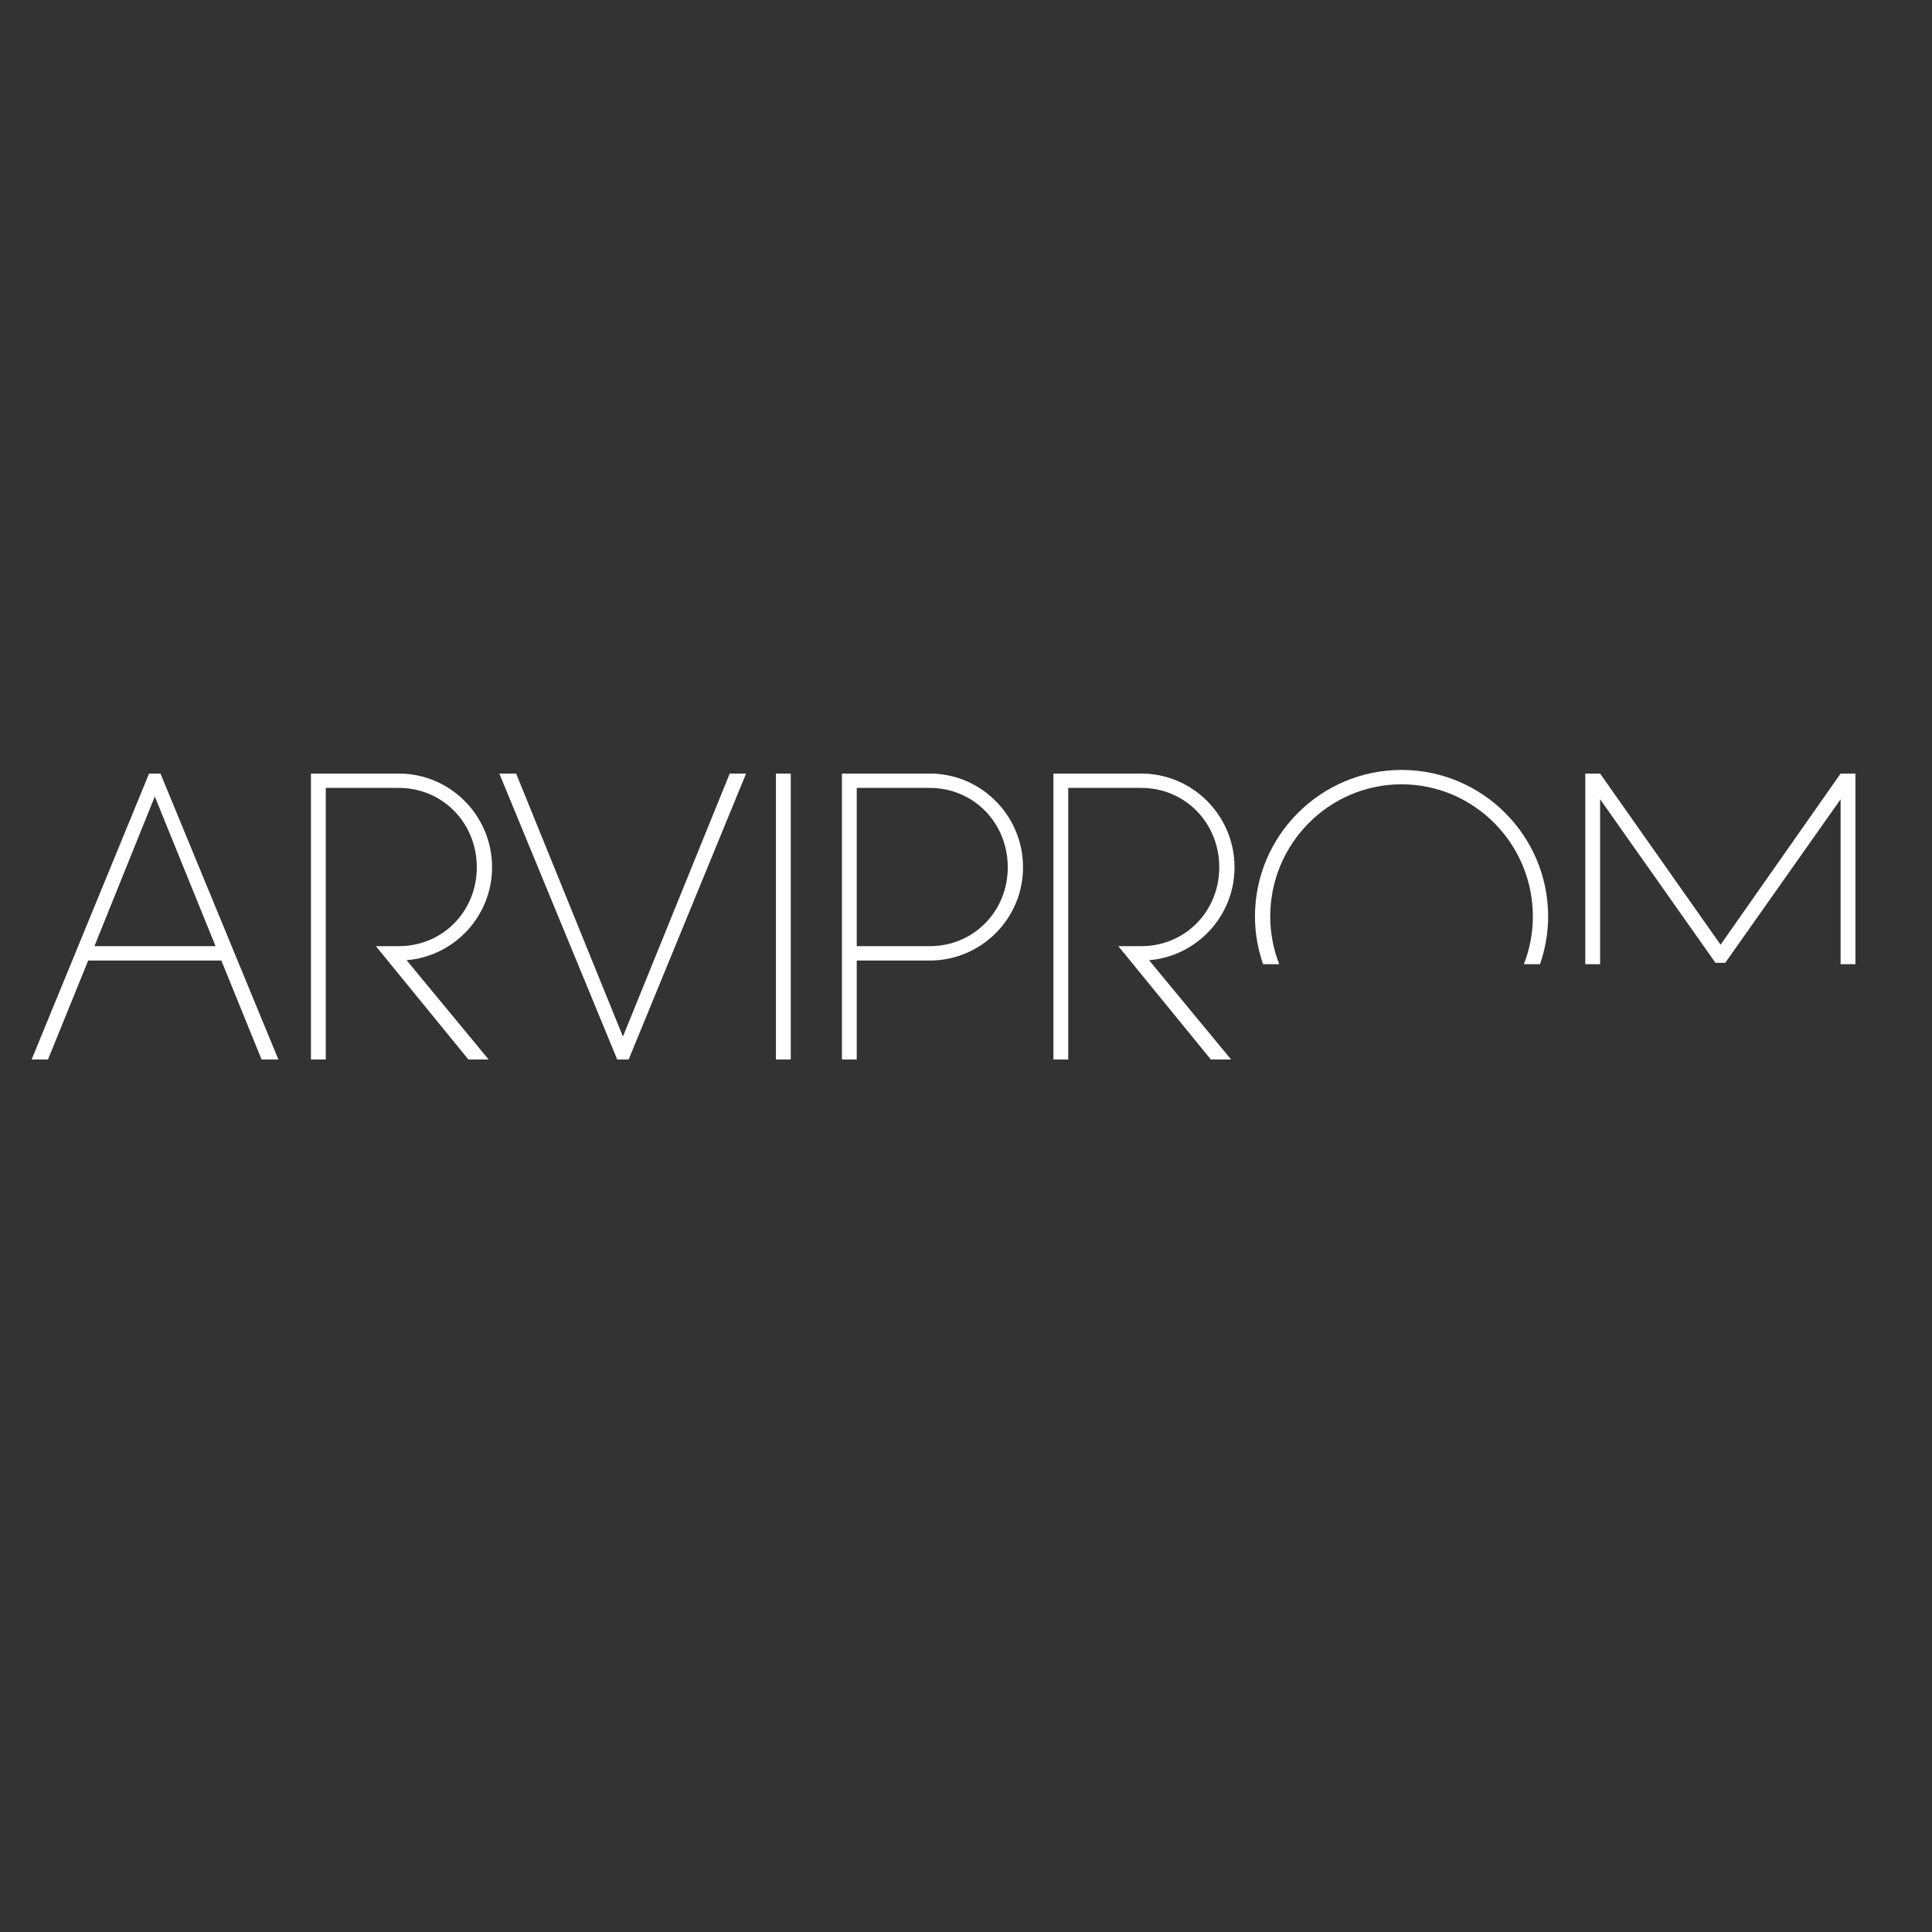 <?xml version="1.0" encoding="utf-8"?>
<!-- Generator: Adobe Illustrator 15.0.0, SVG Export Plug-In . SVG Version: 6.00 Build 0)  -->
<svg version="1.2" baseProfile="tiny" id="Layer_1" xmlns="http://www.w3.org/2000/svg" xmlns:xlink="http://www.w3.org/1999/xlink"
	 x="0px" y="0px" width="409.564px" height="409.563px" viewBox="0 0 409.564 409.563" xml:space="preserve">
<rect x="0" y="0" width="409.564" height="409.563" fill="#333333" stroke="none"/>
<rect fill="none" width="409.564" height="409.563"/>
<path fill="#FFFFFF" d="M31.601,163.985L6.702,224.604h3.467l8.526-20.98h28.231l8.524,20.98h3.564l-24.996-60.618H31.601z
	 M20.017,200.577l12.796-31.727l12.884,31.727H20.017z"/>
<g>
	<path fill="#FFFFFF" d="M104.313,183.853c0-10.955-8.87-19.867-19.772-19.867H65.919v60.618h3.142V167.03h15.48
		c9.271,0,16.534,7.39,16.534,16.822c0,9.379-7.263,16.725-16.534,16.725h-4.856l19.61,24.026h4.293l-17.396-21.05
		C96.326,202.714,104.313,194.2,104.313,183.853"/>
	<polygon fill="#FFFFFF" points="132.055,219.744 109.414,163.985 105.852,163.985 130.847,224.604 133.265,224.604 
		158.162,163.985 154.697,163.985 	"/>
	<rect x="164.494" y="163.986" fill="#FFFFFF" width="3.142" height="60.618"/>
	<path fill="#FFFFFF" d="M197.101,163.985h-18.622v60.618h3.142v-20.98h15.479c10.902,0,19.772-8.867,19.772-19.771
		C216.874,172.897,208.003,163.985,197.101,163.985 M197.101,200.577h-15.479v-33.546h15.479c9.272,0,16.534,7.389,16.534,16.821
		C213.635,193.231,206.374,200.577,197.101,200.577"/>
	<path fill="#FFFFFF" d="M261.707,183.853c0-10.955-8.869-19.867-19.771-19.867h-18.623v60.618h3.142V167.03h15.481
		c9.271,0,16.535,7.39,16.535,16.822c0,9.379-7.264,16.725-16.535,16.725h-4.857l19.61,24.026h4.293l-17.393-21.05
		C253.72,202.714,261.707,194.2,261.707,183.853"/>
	<path fill="#FFFFFF" d="M269.275,194.294c0-15.455,12.487-28.028,27.838-28.028s27.838,12.573,27.838,28.028
		c0,3.564-0.69,6.963-1.901,10.102h3.419c1.095-3.172,1.72-6.562,1.72-10.102c0-17.137-13.939-31.076-31.075-31.076
		s-31.074,13.939-31.074,31.076c0,3.54,0.624,6.93,1.718,10.102h3.42C269.965,201.257,269.275,197.858,269.275,194.294"/>
	<polygon fill="#FFFFFF" points="339.208,169.435 363.659,204.104 365.736,204.104 390.188,169.435 390.188,204.396 393.33,204.396 
		393.33,163.986 390.192,163.986 364.745,200.269 339.203,163.986 336.066,163.986 336.066,204.396 339.208,204.396 	"/>
</g>
</svg>
